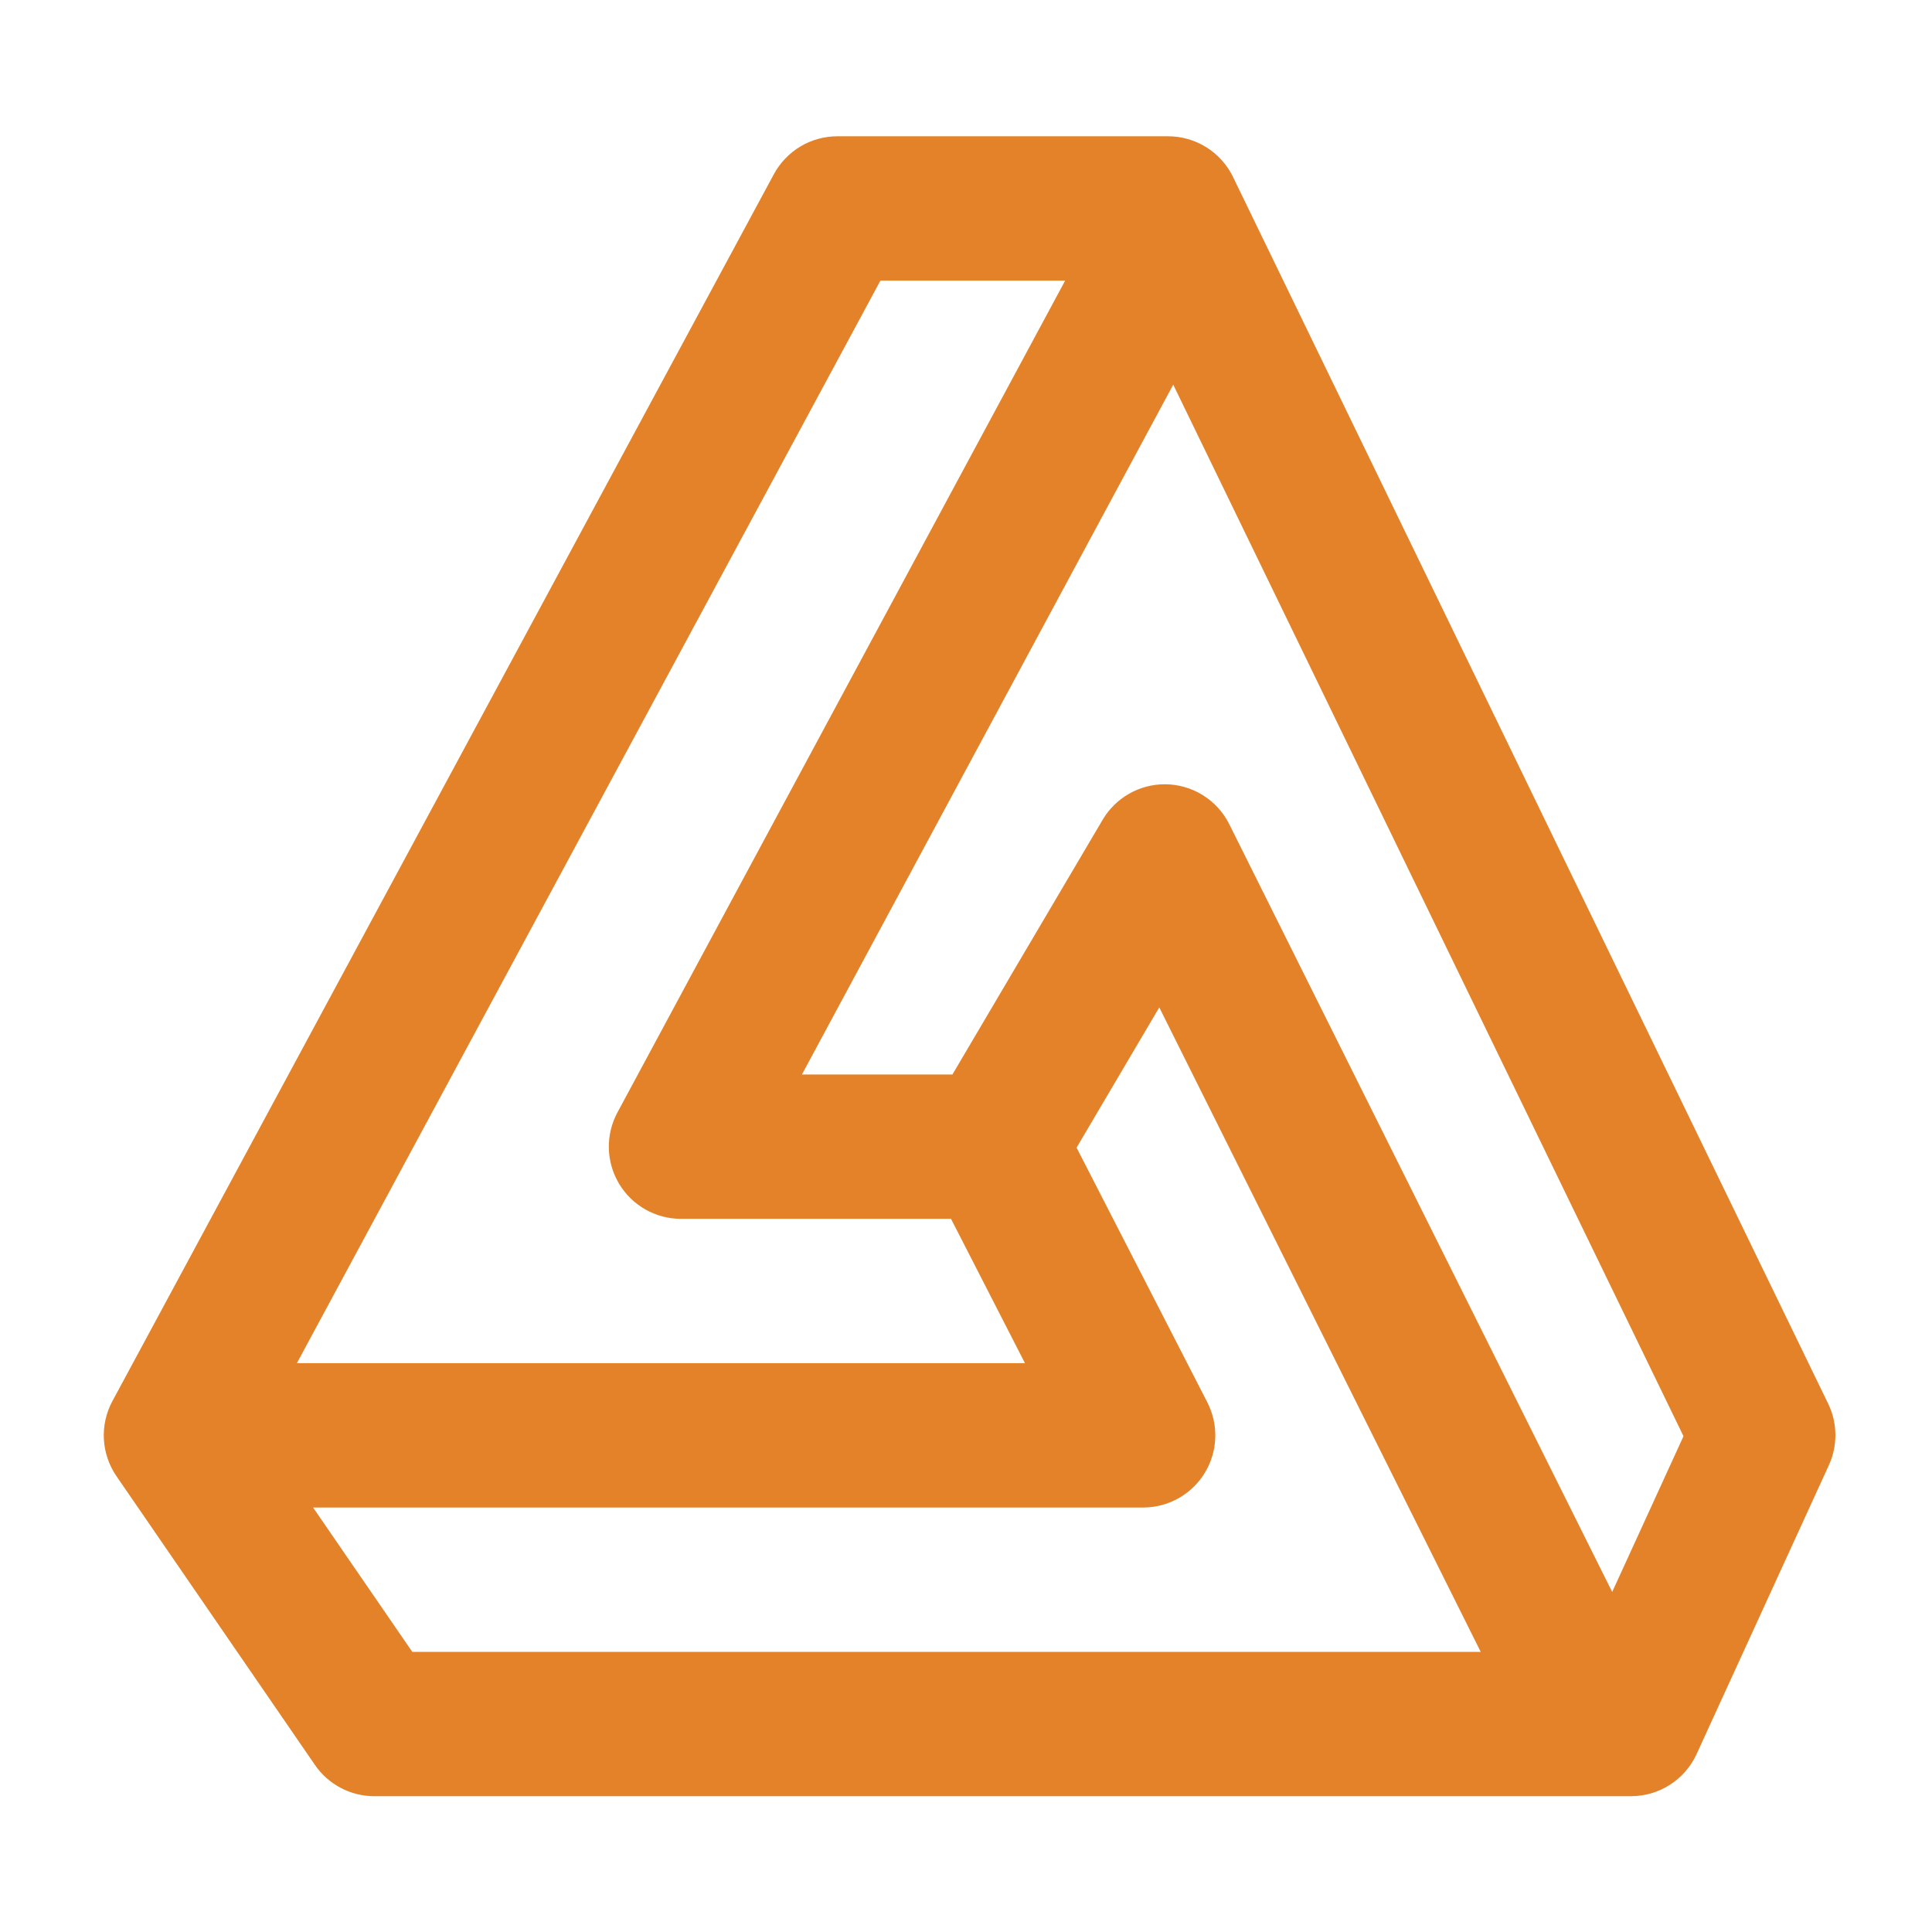 <?xml version="1.0" encoding="UTF-8"?><svg xmlns="http://www.w3.org/2000/svg" xmlns:xlink="http://www.w3.org/1999/xlink" contentScriptType="text/ecmascript" zoomAndPan="magnify" contentStyleType="text/css" viewBox="0 0 375 375" preserveAspectRatio="xMidYMid meet" version="1.0"><defs><clipPath id="clip-0"><path d="M 20 26 L 356.25 26 L 356.25 349 L 20 349 Z M 20 26 " clip-rule="nonzero"/></clipPath></defs><g clip-path="url(#clip-0)"><path fill="rgb(89.02%, 50.98%, 16.08%)" d="M 162.543 26.453 C 161.281 26.453 160.039 26.617 158.82 26.953 C 157.602 27.289 156.445 27.781 155.359 28.43 C 154.273 29.078 153.297 29.859 152.422 30.773 C 151.547 31.688 150.809 32.699 150.207 33.812 L 21.82 271.953 C 21.207 273.086 20.762 274.281 20.48 275.539 C 20.199 276.797 20.094 278.066 20.164 279.355 C 20.234 280.641 20.477 281.895 20.895 283.113 C 21.309 284.332 21.883 285.473 22.613 286.535 L 61.125 342.566 C 61.766 343.504 62.512 344.348 63.363 345.105 C 64.211 345.859 65.141 346.5 66.145 347.031 C 67.148 347.559 68.203 347.961 69.309 348.234 C 70.41 348.504 71.531 348.641 72.664 348.641 L 316.59 348.641 C 317.93 348.641 319.242 348.449 320.527 348.07 C 321.812 347.691 323.02 347.141 324.148 346.414 C 325.273 345.691 326.277 344.82 327.156 343.809 C 328.031 342.797 328.75 341.68 329.309 340.461 L 354.965 284.43 C 355.398 283.488 355.723 282.516 355.938 281.504 C 356.156 280.492 356.258 279.473 356.25 278.438 C 356.238 277.402 356.117 276.383 355.883 275.379 C 355.648 274.371 355.305 273.402 354.855 272.473 L 239.32 34.332 C 238.746 33.148 238.02 32.07 237.141 31.094 C 236.262 30.113 235.262 29.277 234.148 28.582 C 233.031 27.883 231.844 27.355 230.578 26.992 C 229.316 26.633 228.027 26.449 226.711 26.453 Z M 170.887 54.469 L 206.746 54.469 L 119.848 215.918 C 119.562 216.449 119.312 217 119.094 217.562 C 118.879 218.125 118.699 218.703 118.559 219.289 C 118.418 219.875 118.316 220.469 118.25 221.07 C 118.188 221.668 118.16 222.27 118.176 222.875 C 118.188 223.48 118.238 224.078 118.332 224.676 C 118.422 225.273 118.551 225.859 118.719 226.441 C 118.883 227.02 119.09 227.59 119.328 228.141 C 119.57 228.695 119.844 229.23 120.152 229.75 C 120.461 230.27 120.805 230.766 121.18 231.238 C 121.551 231.715 121.953 232.16 122.387 232.582 C 122.816 233.004 123.273 233.398 123.758 233.762 C 124.238 234.125 124.742 234.453 125.266 234.754 C 125.793 235.051 126.336 235.312 126.895 235.539 C 127.453 235.77 128.023 235.961 128.605 236.113 C 129.191 236.266 129.781 236.383 130.379 236.461 C 130.98 236.539 131.578 236.574 132.184 236.574 L 184.59 236.574 L 198.949 264.594 L 57.621 264.594 Z M 227.723 74.66 L 326.766 278.766 L 312.926 308.996 L 238.609 159.996 C 238.031 158.836 237.309 157.777 236.438 156.816 C 235.57 155.859 234.586 155.035 233.484 154.352 C 232.387 153.664 231.215 153.141 229.973 152.781 C 228.73 152.418 227.461 152.234 226.164 152.227 C 224.938 152.219 223.734 152.371 222.547 152.68 C 221.363 152.988 220.238 153.445 219.172 154.051 C 218.105 154.656 217.137 155.387 216.266 156.246 C 215.391 157.105 214.641 158.062 214.02 159.121 L 184.863 208.559 L 155.652 208.559 Z M 225.016 195.535 L 287.406 320.625 L 80.023 320.625 L 60.77 292.609 L 221.898 292.609 C 222.496 292.609 223.09 292.57 223.684 292.492 C 224.273 292.414 224.859 292.301 225.438 292.148 C 226.016 292 226.582 291.812 227.133 291.586 C 227.688 291.363 228.227 291.105 228.746 290.812 C 229.266 290.52 229.766 290.195 230.246 289.836 C 230.727 289.48 231.18 289.094 231.609 288.68 C 232.039 288.266 232.441 287.824 232.816 287.359 C 233.188 286.891 233.531 286.402 233.84 285.895 C 234.152 285.383 234.43 284.855 234.672 284.309 C 234.918 283.766 235.125 283.207 235.297 282.633 C 235.469 282.062 235.605 281.48 235.703 280.891 C 235.801 280.301 235.859 279.707 235.879 279.113 C 235.902 278.516 235.887 277.918 235.832 277.324 C 235.777 276.727 235.684 276.141 235.555 275.555 C 235.426 274.973 235.258 274.398 235.055 273.84 C 234.855 273.277 234.617 272.73 234.344 272.199 L 208.961 222.758 Z M 225.016 195.535 " fill-opacity="1" fill-rule="nonzero"/></g></svg>
